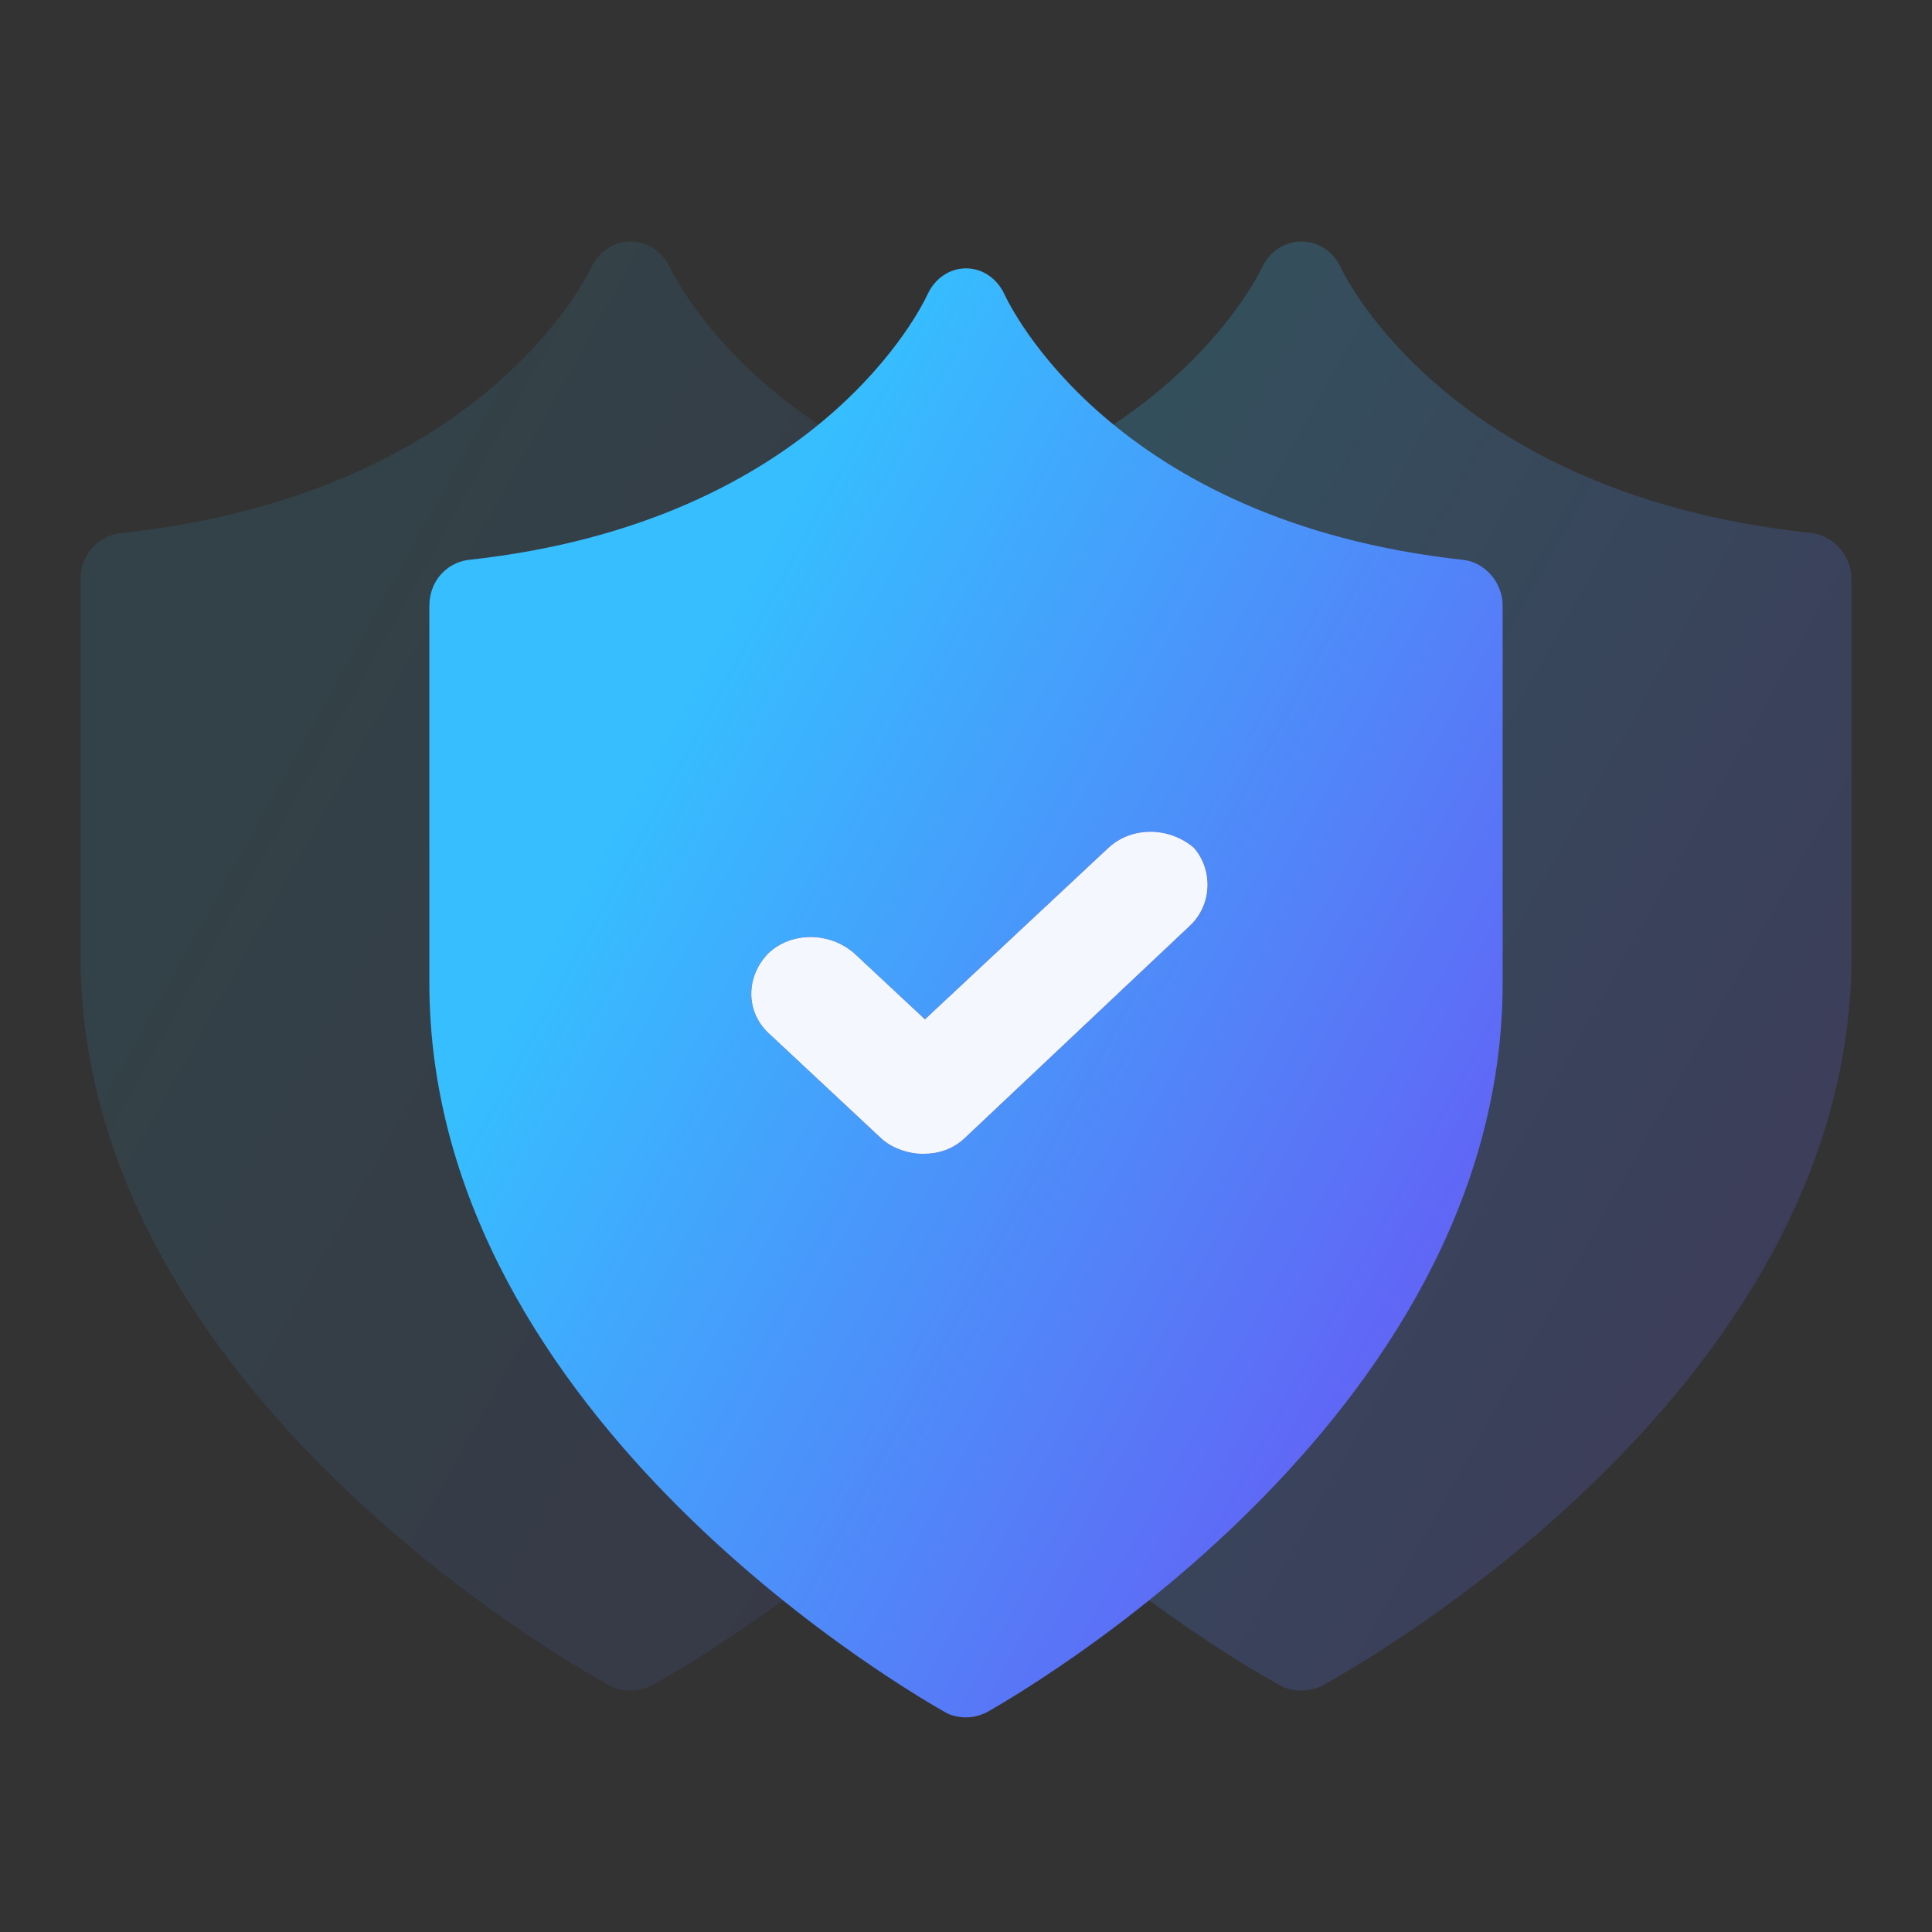 <svg width="52" height="52" viewBox="0 0 52 52" fill="none" xmlns="http://www.w3.org/2000/svg">
<rect x="0" y="0" width="52" height="52" fill="#333333" stroke="none"/>
<path opacity="0.2" d="M48.773 14.349C39.034 13.322 36.206 7.445 36.088 7.199C35.892 6.788 35.499 6.5 35.028 6.5C34.557 6.5 34.164 6.788 33.968 7.199C33.85 7.445 31.022 13.322 21.283 14.349C20.694 14.432 20.222 14.925 20.222 15.582V25.733C20.222 37.569 33.889 45.048 34.478 45.377C34.635 45.459 34.831 45.5 35.028 45.5C35.224 45.5 35.381 45.459 35.578 45.377C36.166 45.048 49.833 37.569 49.833 25.733V15.582C49.833 14.966 49.362 14.431 48.773 14.349Z" fill="url(#paint0_linear_140_10933)"/>
<path opacity="0.1" d="M30.718 14.349C20.978 13.322 18.151 7.445 18.033 7.199C17.836 6.788 17.444 6.5 16.972 6.5C16.501 6.5 16.108 6.788 15.912 7.199C15.794 7.445 12.967 13.322 3.227 14.349C2.638 14.432 2.167 14.925 2.167 15.582V25.733C2.167 37.569 15.833 45.048 16.422 45.377C16.579 45.459 16.776 45.5 16.972 45.5C17.169 45.5 17.326 45.459 17.522 45.377C18.111 45.048 31.778 37.569 31.778 25.733V15.582C31.778 14.966 31.307 14.431 30.718 14.349Z" fill="url(#paint1_linear_140_10933)"/>
<path d="M39.41 15.072C29.908 14.045 27.15 8.168 27.035 7.921C26.843 7.51 26.46 7.223 26 7.223C25.541 7.223 25.157 7.51 24.966 7.921C24.851 8.168 22.092 14.045 12.59 15.072C12.015 15.154 11.556 15.647 11.556 16.305V26.456C11.556 38.291 24.889 45.771 25.464 46.099C25.617 46.182 25.808 46.223 26 46.223C26.192 46.223 26.345 46.182 26.536 46.099C27.111 45.771 40.444 38.291 40.444 26.456V16.305C40.444 15.688 39.985 15.154 39.41 15.072Z" fill="url(#paint2_linear_140_10933)"/>
<path d="M32.022 24.919L25.96 30.636C25.624 30.95 25.231 31.055 24.838 31.055C24.445 31.055 23.996 30.898 23.716 30.636L20.685 27.804C20.068 27.227 20.068 26.283 20.685 25.654C21.303 25.077 22.313 25.077 22.986 25.654L24.895 27.437L29.833 22.821C30.451 22.244 31.461 22.244 32.135 22.821C32.639 23.399 32.639 24.342 32.022 24.919Z" fill="#020202"/>
<path d="M32.022 24.919L25.96 30.636C25.624 30.95 25.231 31.055 24.838 31.055C24.445 31.055 23.996 30.898 23.716 30.636L20.685 27.804C20.068 27.227 20.068 26.283 20.685 25.654C21.303 25.077 22.313 25.077 22.986 25.654L24.895 27.437L29.833 22.821C30.451 22.244 31.461 22.244 32.135 22.821C32.639 23.399 32.639 24.342 32.022 24.919Z" fill="url(#paint3_linear_140_10933)"/>
<path d="M32.022 24.919L25.96 30.636C25.624 30.95 25.231 31.055 24.838 31.055C24.445 31.055 23.996 30.898 23.716 30.636L20.685 27.804C20.068 27.227 20.068 26.283 20.685 25.654C21.303 25.077 22.313 25.077 22.986 25.654L24.895 27.437L29.833 22.821C30.451 22.244 31.461 22.244 32.135 22.821C32.639 23.399 32.639 24.342 32.022 24.919Z" fill="url(#paint4_linear_140_10933)"/>
<path d="M32.022 24.919L25.96 30.636C25.624 30.95 25.231 31.055 24.838 31.055C24.445 31.055 23.996 30.898 23.716 30.636L20.685 27.804C20.068 27.227 20.068 26.283 20.685 25.654C21.303 25.077 22.313 25.077 22.986 25.654L24.895 27.437L29.833 22.821C30.451 22.244 31.461 22.244 32.135 22.821C32.639 23.399 32.639 24.342 32.022 24.919Z" fill="#F5F7FF"/>
<defs>
<linearGradient id="paint0_linear_140_10933" x1="20.222" y1="6.5" x2="62.657" y2="30.194" gradientUnits="userSpaceOnUse">
<stop offset="0.242" stop-color="#36BEFF"/>
<stop offset="1" stop-color="#733FF1"/>
</linearGradient>
<linearGradient id="paint1_linear_140_10933" x1="2.167" y1="6.5" x2="44.602" y2="30.194" gradientUnits="userSpaceOnUse">
<stop offset="0.242" stop-color="#36BEFF"/>
<stop offset="1" stop-color="#733FF1"/>
</linearGradient>
<linearGradient id="paint2_linear_140_10933" x1="11.556" y1="7.223" x2="53.435" y2="30.036" gradientUnits="userSpaceOnUse">
<stop offset="0.242" stop-color="#36BEFF"/>
<stop offset="1" stop-color="#733FF1"/>
</linearGradient>
<linearGradient id="paint3_linear_140_10933" x1="-3.95" y1="1.582" x2="49.277" y2="60.682" gradientUnits="userSpaceOnUse">
<stop stop-color="#FFA34E"/>
<stop offset="0.41" stop-color="#CC759A"/>
<stop offset="1" stop-color="#4A4BFF"/>
</linearGradient>
<linearGradient id="paint4_linear_140_10933" x1="3.097" y1="1.582" x2="55.713" y2="5.226" gradientUnits="userSpaceOnUse">
<stop stop-color="#2AA2FF"/>
<stop offset="1" stop-color="#676AFF"/>
</linearGradient>
</defs>
</svg>
